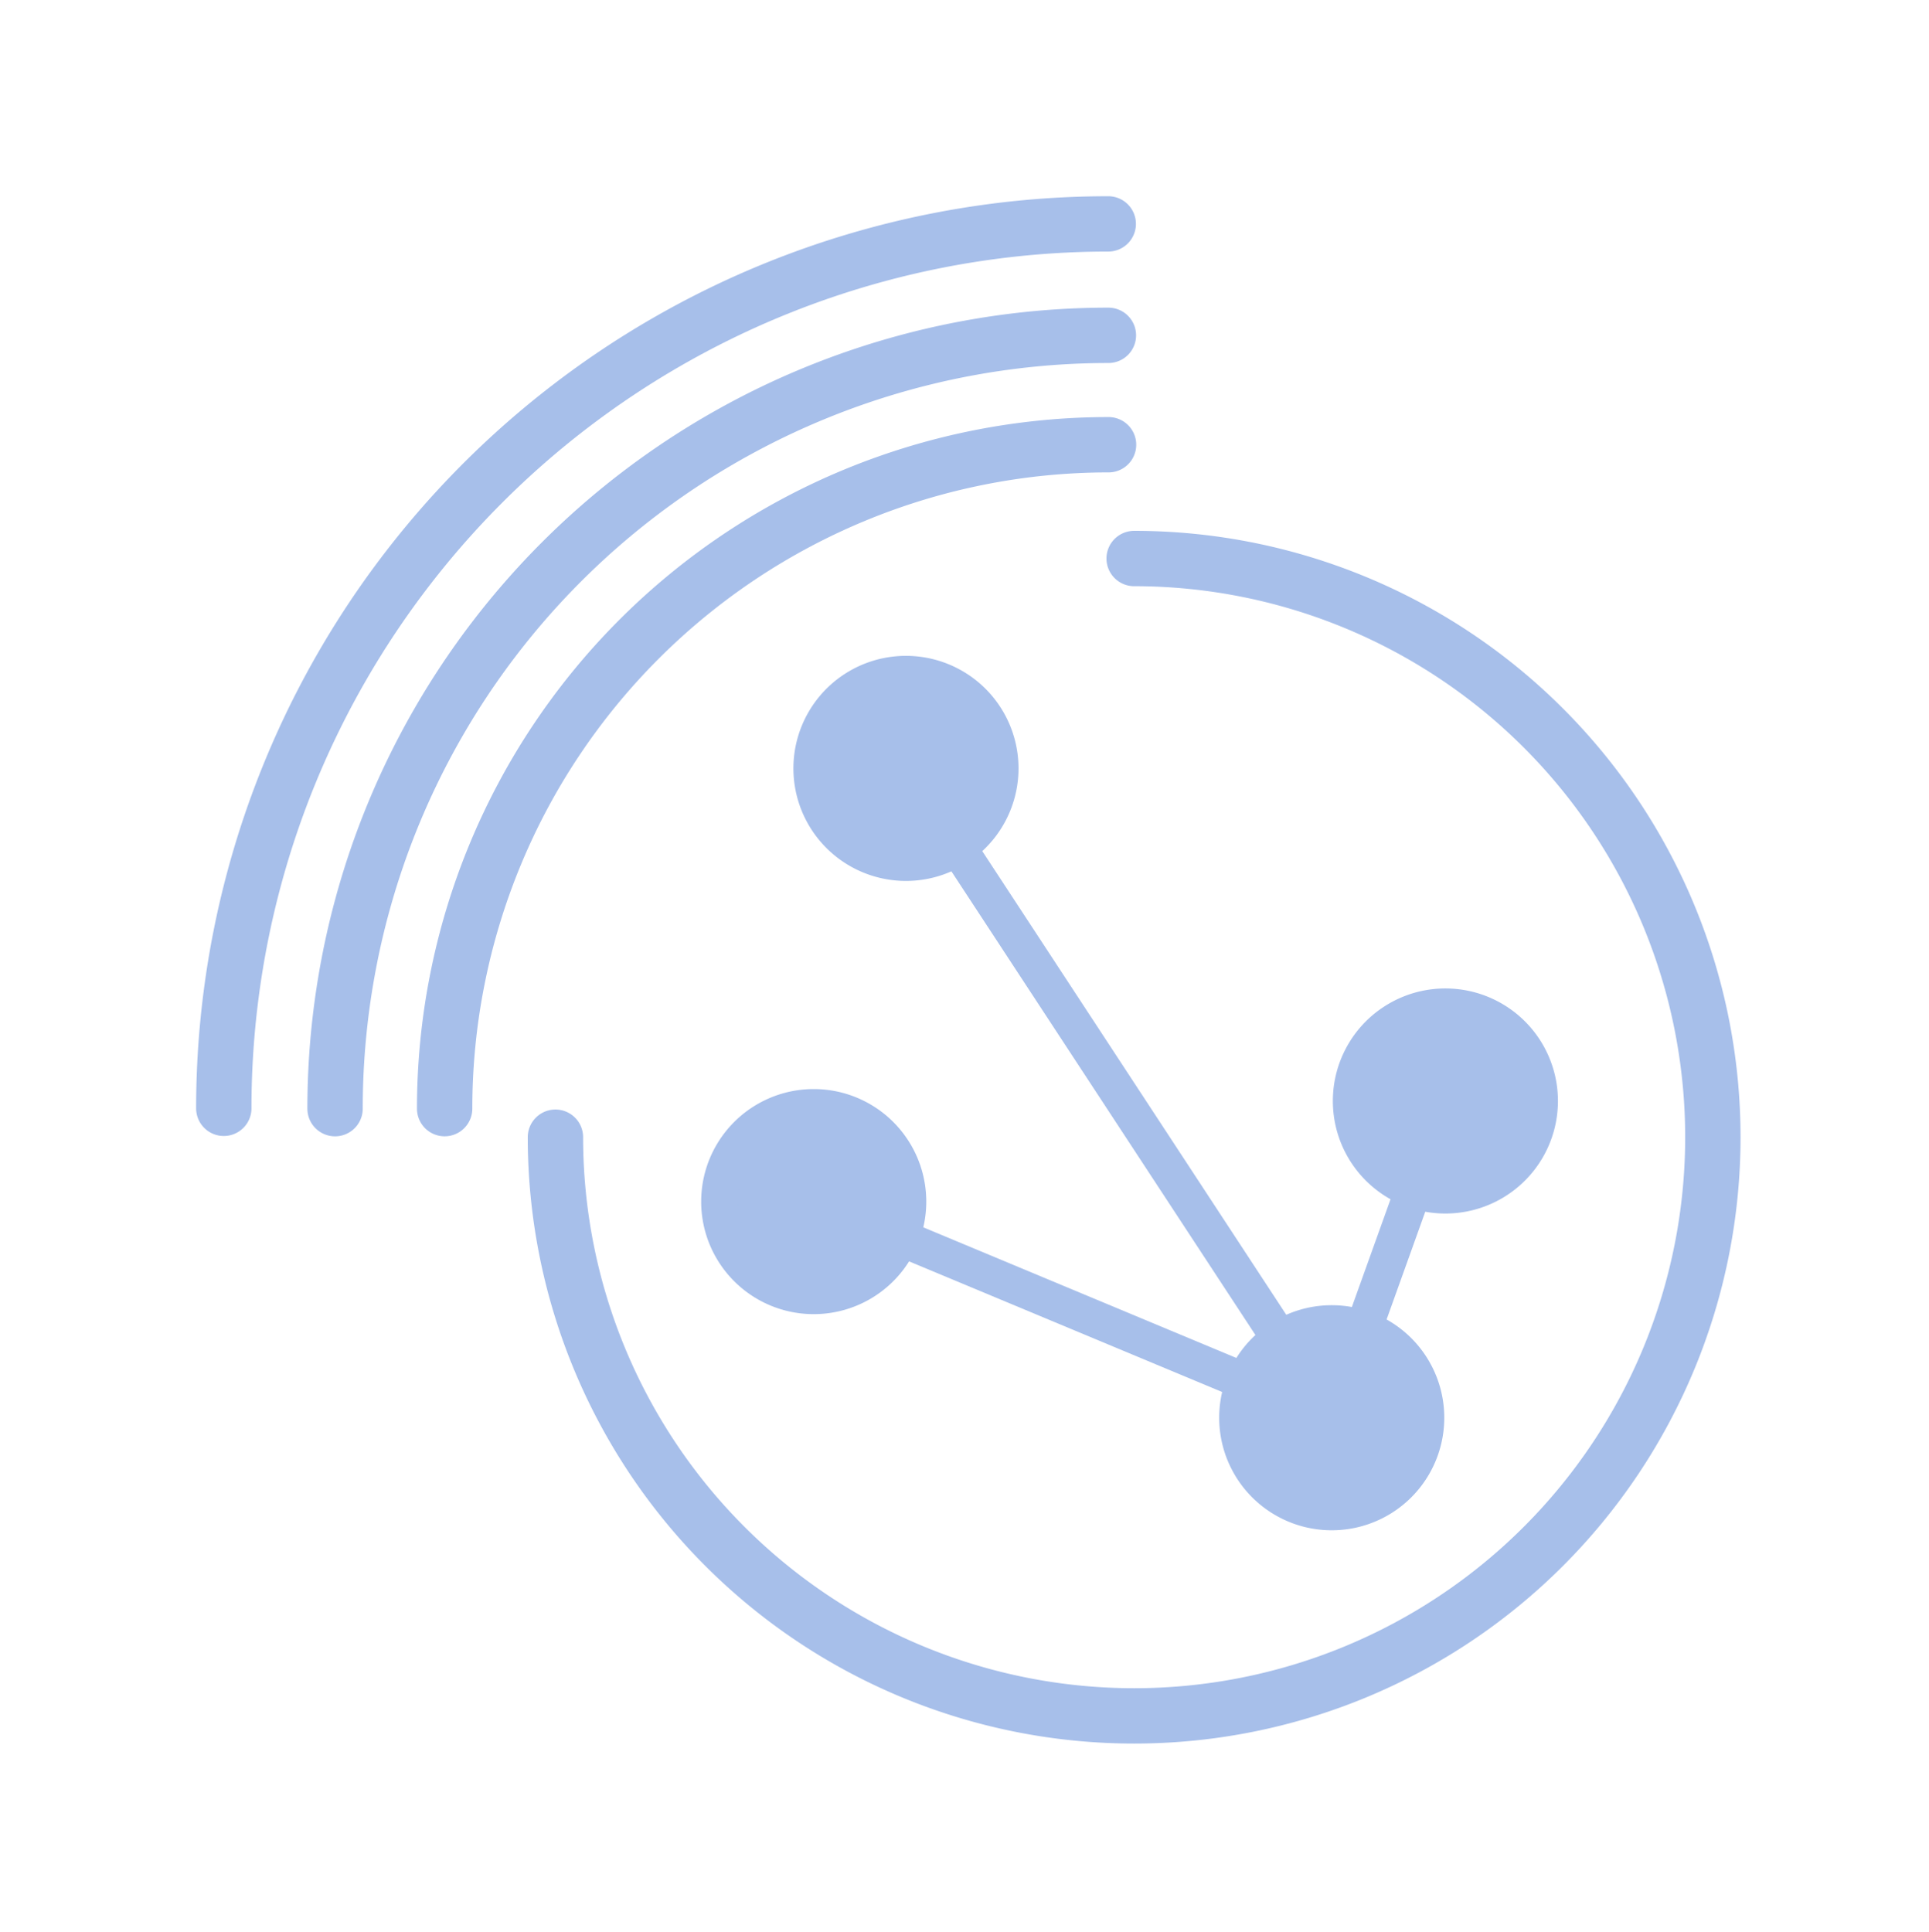 <?xml version="1.0" encoding="UTF-8" standalone="no"?>
<!-- Created with Inkscape (http://www.inkscape.org/) -->
<svg xmlns:dc="http://purl.org/dc/elements/1.1/" xmlns:cc="http://creativecommons.org/ns#" xmlns:rdf="http://www.w3.org/1999/02/22-rdf-syntax-ns#" xmlns:svg="http://www.w3.org/2000/svg" xmlns="http://www.w3.org/2000/svg" version="1.1" width="468.494" height="469.279" id="svg4288">
  <defs id="defs4290">
    <filter color-interpolation-filters="sRGB" id="filter3809">
      <feFlood id="feFlood3811" flood-opacity="0.5" flood-color="rgb(0,0,0)" result="flood"/>
      <feComposite in2="SourceGraphic" operator="in" in="flood" result="composite1" id="feComposite3813"/>
      <feGaussianBlur id="feGaussianBlur3815" stdDeviation="2" result="blur"/>
      <feOffset id="feOffset3817" dx="1" dy="1" result="offset"/>
      <feComposite in2="offset" operator="over" in="SourceGraphic" result="composite2" id="feComposite3819"/>
    </filter>
  </defs>
  <g transform="translate(7.504,7.519)" id="layer2" style="display:none">
    <g transform="translate(-54.593,-475.129)" id="layer1-40-1" style="stroke:#ededed;stroke-width:65;stroke-miterlimit:4;stroke-opacity:1;stroke-dasharray:none;display:inline">
      <g transform="translate(59.172,38.04)" id="g3677-5" style="stroke:#ededed;stroke-width:65;stroke-miterlimit:4;stroke-opacity:1;stroke-dasharray:none">
        <g transform="translate(-169.706,-40.406)" id="g3604-6" style="stroke:#ededed;stroke-width:65;stroke-miterlimit:4;stroke-opacity:1;stroke-dasharray:none">
          <path d="M 245.467,438.523 A 166.17,166.17 0 0 1 411.637,272.353" transform="matrix(1.083,0,0,1.083,-15.867,267.374)" id="path2822-5" style="fill:none;stroke:#ededed;stroke-width:60.011;stroke-linecap:round;stroke-linejoin:miter;stroke-miterlimit:4;stroke-opacity:1;stroke-dasharray:none;stroke-dashoffset:0"/>
          <path d="M 133.34,414.28 A 164.15,164.15 0 0 1 297.49,250.13" transform="matrix(1.277,0,0,1.277,49.996,213.262)" id="path3598-8" style="fill:none;stroke:#ededed;stroke-width:50.916;stroke-linecap:round;stroke-linejoin:miter;stroke-miterlimit:4;stroke-opacity:1;stroke-dasharray:none;stroke-dashoffset:0"/>
          <path d="M 159.604,414.28 A 204.556,204.556 0 0 1 364.16,209.724" transform="matrix(1.172,0,0,1.172,3.055,256.674)" id="path3600-9" style="fill:none;stroke:#ededed;stroke-width:55.457;stroke-linecap:round;stroke-linejoin:miter;stroke-miterlimit:4;stroke-opacity:1;stroke-dasharray:none;stroke-dashoffset:0"/>
          <path d="m 470.731,352.155 a 119.198,119.198 0 1 1 -119.198,119.198" transform="matrix(1.316,0,0,1.316,-182.611,129.74)" id="path3602-3" style="fill:none;stroke:#ededed;stroke-width:49.399;stroke-linecap:round;stroke-linejoin:miter;stroke-miterlimit:4;stroke-opacity:1;stroke-dasharray:none;stroke-dashoffset:0"/>
        </g>
        <g id="g3668-3" style="stroke:#ededed;stroke-width:65;stroke-miterlimit:4;stroke-opacity:1;stroke-dasharray:none">
          <path d="m 265.67,373.116 a 25.506,25.506 0 1 1 -51.013,0 25.506,25.506 0 1 1 51.013,0 z" transform="translate(-34.85,236.547)" id="path3618-46" style="fill:#89a9e3;fill-opacity:1;stroke:#ededed;stroke-width:65;stroke-linecap:round;stroke-linejoin:miter;stroke-miterlimit:4;stroke-opacity:1;stroke-dasharray:none;stroke-dashoffset:0"/>
          <path d="m 265.67,373.116 a 25.506,25.506 0 1 1 -51.013,0 25.506,25.506 0 1 1 51.013,0 z" transform="translate(111.369,326.703)" id="path3618-6-4" style="fill:#89a9e3;fill-opacity:1;stroke:#ededed;stroke-width:65;stroke-linecap:round;stroke-linejoin:miter;stroke-miterlimit:4;stroke-opacity:1;stroke-dasharray:none;stroke-dashoffset:0"/>
          <path d="m 265.67,373.116 a 25.506,25.506 0 1 1 -51.013,0 25.506,25.506 0 1 1 51.013,0 z" transform="translate(80.56,412.566)" id="path3618-0-5" style="fill:#89a9e3;fill-opacity:1;stroke:#ededed;stroke-width:65;stroke-linecap:round;stroke-linejoin:miter;stroke-miterlimit:4;stroke-opacity:1;stroke-dasharray:none;stroke-dashoffset:0"/>
          <path d="m 265.67,373.116 a 25.506,25.506 0 1 1 -51.013,0 25.506,25.506 0 1 1 51.013,0 z" transform="translate(-59.852,353.977)" id="path3618-4-5" style="fill:#89a9e3;fill-opacity:1;stroke:#ededed;stroke-width:65;stroke-linecap:round;stroke-linejoin:miter;stroke-miterlimit:4;stroke-opacity:1;stroke-dasharray:none;stroke-dashoffset:0"/>
          <path d="M 306.736,456.082 219.301,322.728" transform="translate(0,308.268)" id="path3662-6" style="fill:none;stroke:#ededed;stroke-width:65;stroke-linecap:butt;stroke-linejoin:miter;stroke-miterlimit:4;stroke-opacity:1;stroke-dasharray:none"/>
          <path d="m 329.34,453.4 13.576,-37.835" transform="translate(0,308.268)" id="path3664-0" style="fill:none;stroke:#ededed;stroke-width:65;stroke-linecap:butt;stroke-linejoin:miter;stroke-miterlimit:4;stroke-opacity:1;stroke-dasharray:none"/>
          <path d="M 297.178,467.589 203.858,428.65" transform="translate(0,308.268)" id="path3666-9" style="fill:none;stroke:#ededed;stroke-width:65;stroke-linecap:butt;stroke-linejoin:miter;stroke-miterlimit:4;stroke-opacity:1;stroke-dasharray:none"/>
        </g>
      </g>
    </g>
  </g>
  <g transform="matrix(0.896,0,0,0.896,31.07,31.106)" id="layer1" style="display:inline">
    <g transform="translate(-54.593,-475.129)" id="layer1-40">
      <g transform="translate(59.172,38.04)" id="g3677" style="opacity:0.75;filter:url(#filter3809)">
        <g transform="translate(-169.706,-40.406)" id="g3604">
          <path d="M 245.467,438.523 A 166.17,166.17 0 0 1 411.637,272.353" transform="matrix(1.083,0,0,1.083,-15.867,267.374)" id="path2822" style="fill:none;stroke:#89a9e3;stroke-width:13.849;stroke-linecap:round;stroke-linejoin:miter;stroke-miterlimit:4;stroke-opacity:1;stroke-dasharray:none;stroke-dashoffset:0"/>
          <path d="M 133.34,414.28 A 164.15,164.15 0 0 1 297.49,250.13" transform="matrix(1.277,0,0,1.277,49.996,213.262)" id="path3598" style="fill:none;stroke:#89a9e3;stroke-width:11.75;stroke-linecap:round;stroke-linejoin:miter;stroke-miterlimit:4;stroke-opacity:1;stroke-dasharray:none;stroke-dashoffset:0"/>
          <path d="M 159.604,414.28 A 204.556,204.556 0 0 1 364.16,209.724" transform="matrix(1.172,0,0,1.172,3.055,256.674)" id="path3600" style="fill:none;stroke:#89a9e3;stroke-width:12.798;stroke-linecap:round;stroke-linejoin:miter;stroke-miterlimit:4;stroke-opacity:1;stroke-dasharray:none;stroke-dashoffset:0"/>
          <path d="m 470.731,352.155 a 119.198,119.198 0 1 1 -119.198,119.198" transform="matrix(1.316,0,0,1.316,-182.611,129.74)" id="path3602" style="fill:none;stroke:#89a9e3;stroke-width:11.4;stroke-linecap:round;stroke-linejoin:miter;stroke-miterlimit:4;stroke-opacity:1;stroke-dasharray:none;stroke-dashoffset:0"/>
        </g>
        <g id="g3668">
          <path d="m 265.67,373.116 a 25.506,25.506 0 1 1 -51.013,0 25.506,25.506 0 1 1 51.013,0 z" transform="translate(-34.85,236.547)" id="path3618" style="fill:#89a9e3;fill-opacity:1;stroke:#89a9e3;stroke-width:10;stroke-linecap:round;stroke-linejoin:miter;stroke-miterlimit:4;stroke-opacity:1;stroke-dasharray:none;stroke-dashoffset:0"/>
          <path d="m 265.67,373.116 a 25.506,25.506 0 1 1 -51.013,0 25.506,25.506 0 1 1 51.013,0 z" transform="translate(111.369,326.703)" id="path3618-6" style="fill:#89a9e3;fill-opacity:1;stroke:#89a9e3;stroke-width:10;stroke-linecap:round;stroke-linejoin:miter;stroke-miterlimit:4;stroke-opacity:1;stroke-dasharray:none;stroke-dashoffset:0"/>
          <path d="m 265.67,373.116 a 25.506,25.506 0 1 1 -51.013,0 25.506,25.506 0 1 1 51.013,0 z" transform="translate(80.56,412.566)" id="path3618-0" style="fill:#89a9e3;fill-opacity:1;stroke:#89a9e3;stroke-width:10;stroke-linecap:round;stroke-linejoin:miter;stroke-miterlimit:4;stroke-opacity:1;stroke-dasharray:none;stroke-dashoffset:0"/>
          <path d="m 265.67,373.116 a 25.506,25.506 0 1 1 -51.013,0 25.506,25.506 0 1 1 51.013,0 z" transform="translate(-59.852,353.977)" id="path3618-4" style="fill:#89a9e3;fill-opacity:1;stroke:#89a9e3;stroke-width:10;stroke-linecap:round;stroke-linejoin:miter;stroke-miterlimit:4;stroke-opacity:1;stroke-dasharray:none;stroke-dashoffset:0"/>
          <path d="M 306.736,456.082 219.301,322.728" transform="translate(0,308.268)" id="path3662" style="fill:none;stroke:#89a9e3;stroke-width:10;stroke-linecap:butt;stroke-linejoin:miter;stroke-miterlimit:4;stroke-opacity:1;stroke-dasharray:none"/>
          <path d="m 329.34,453.4 13.576,-37.835" transform="translate(0,308.268)" id="path3664" style="fill:none;stroke:#89a9e3;stroke-width:10;stroke-linecap:butt;stroke-linejoin:miter;stroke-miterlimit:4;stroke-opacity:1;stroke-dasharray:none"/>
          <path d="M 297.178,467.589 203.858,428.65" transform="translate(0,308.268)" id="path3666" style="fill:none;stroke:#89a9e3;stroke-width:10;stroke-linecap:butt;stroke-linejoin:miter;stroke-miterlimit:4;stroke-opacity:1;stroke-dasharray:none"/>
        </g>
      </g>
    </g>
  </g>
</svg>